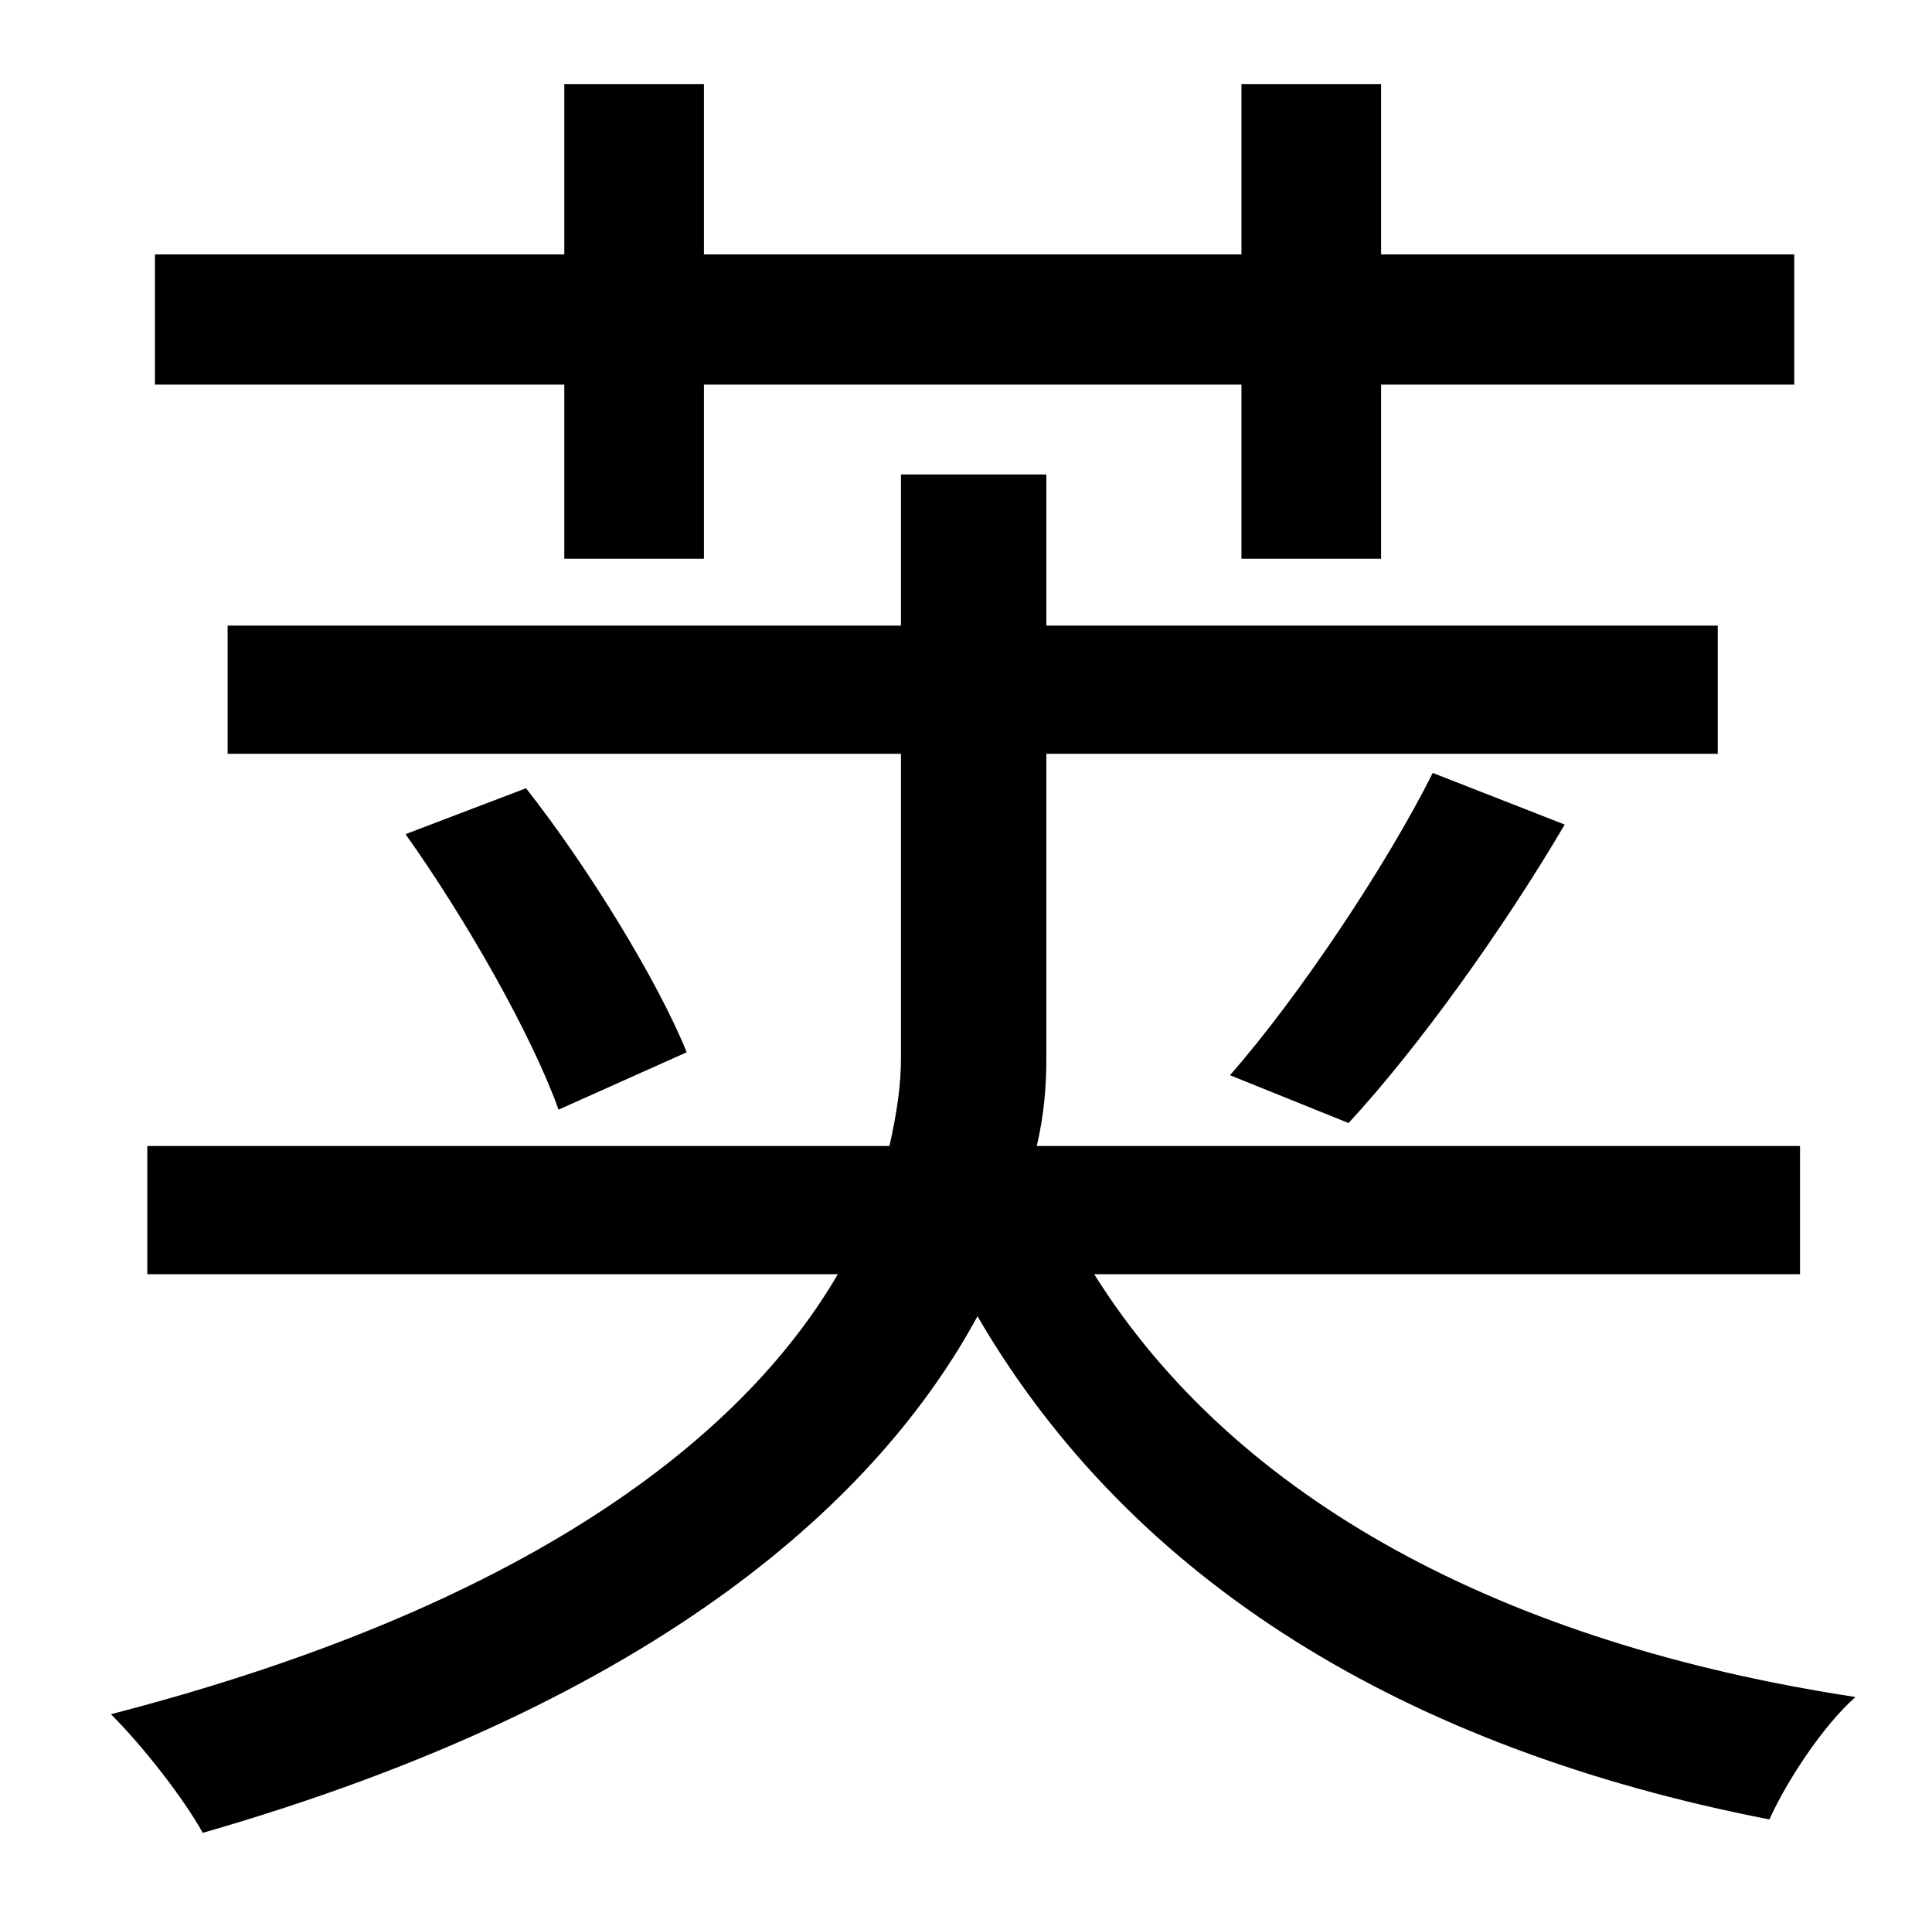 <?xml version="1.0" standalone="no"?>
<!DOCTYPE svg PUBLIC "-//W3C//DTD SVG 1.1//EN" "http://www.w3.org/Graphics/SVG/1.1/DTD/svg11.dtd" >
<svg xmlns="http://www.w3.org/2000/svg" xmlns:xlink="http://www.w3.org/1999/xlink" version="1.1" viewBox="-10 0 1010 1000">
   <path fill="currentColor"
d="M285 292v-91h-214v-68h214v-89h73v89h281v-89h73v89h216v68h-216v91h-73v-91h-281v91h-73zM931 666h-369c74 118 214 193 398 221c-17 15 -36 44 -45 64c-190 -37 -333 -124 -414 -263c-51 94 -165 201 -405 270c-10 -18 -31 -45 -48 -62c228 -59 334 -151 380 -230h-361
v-67h388c4 -18 6 -32 6 -46v-159h-352v-67h352v-79h76v79h351v67h-351v159c0 14 -1 29 -5 46h399v67zM202 436l63 -24c33 42 69 101 84 138l-67 30c-14 -39 -48 -99 -80 -144zM695 587l-62 -25c36 -41 82 -110 106 -158l69 27c-33 56 -77 117 -113 156z" />
</svg>

